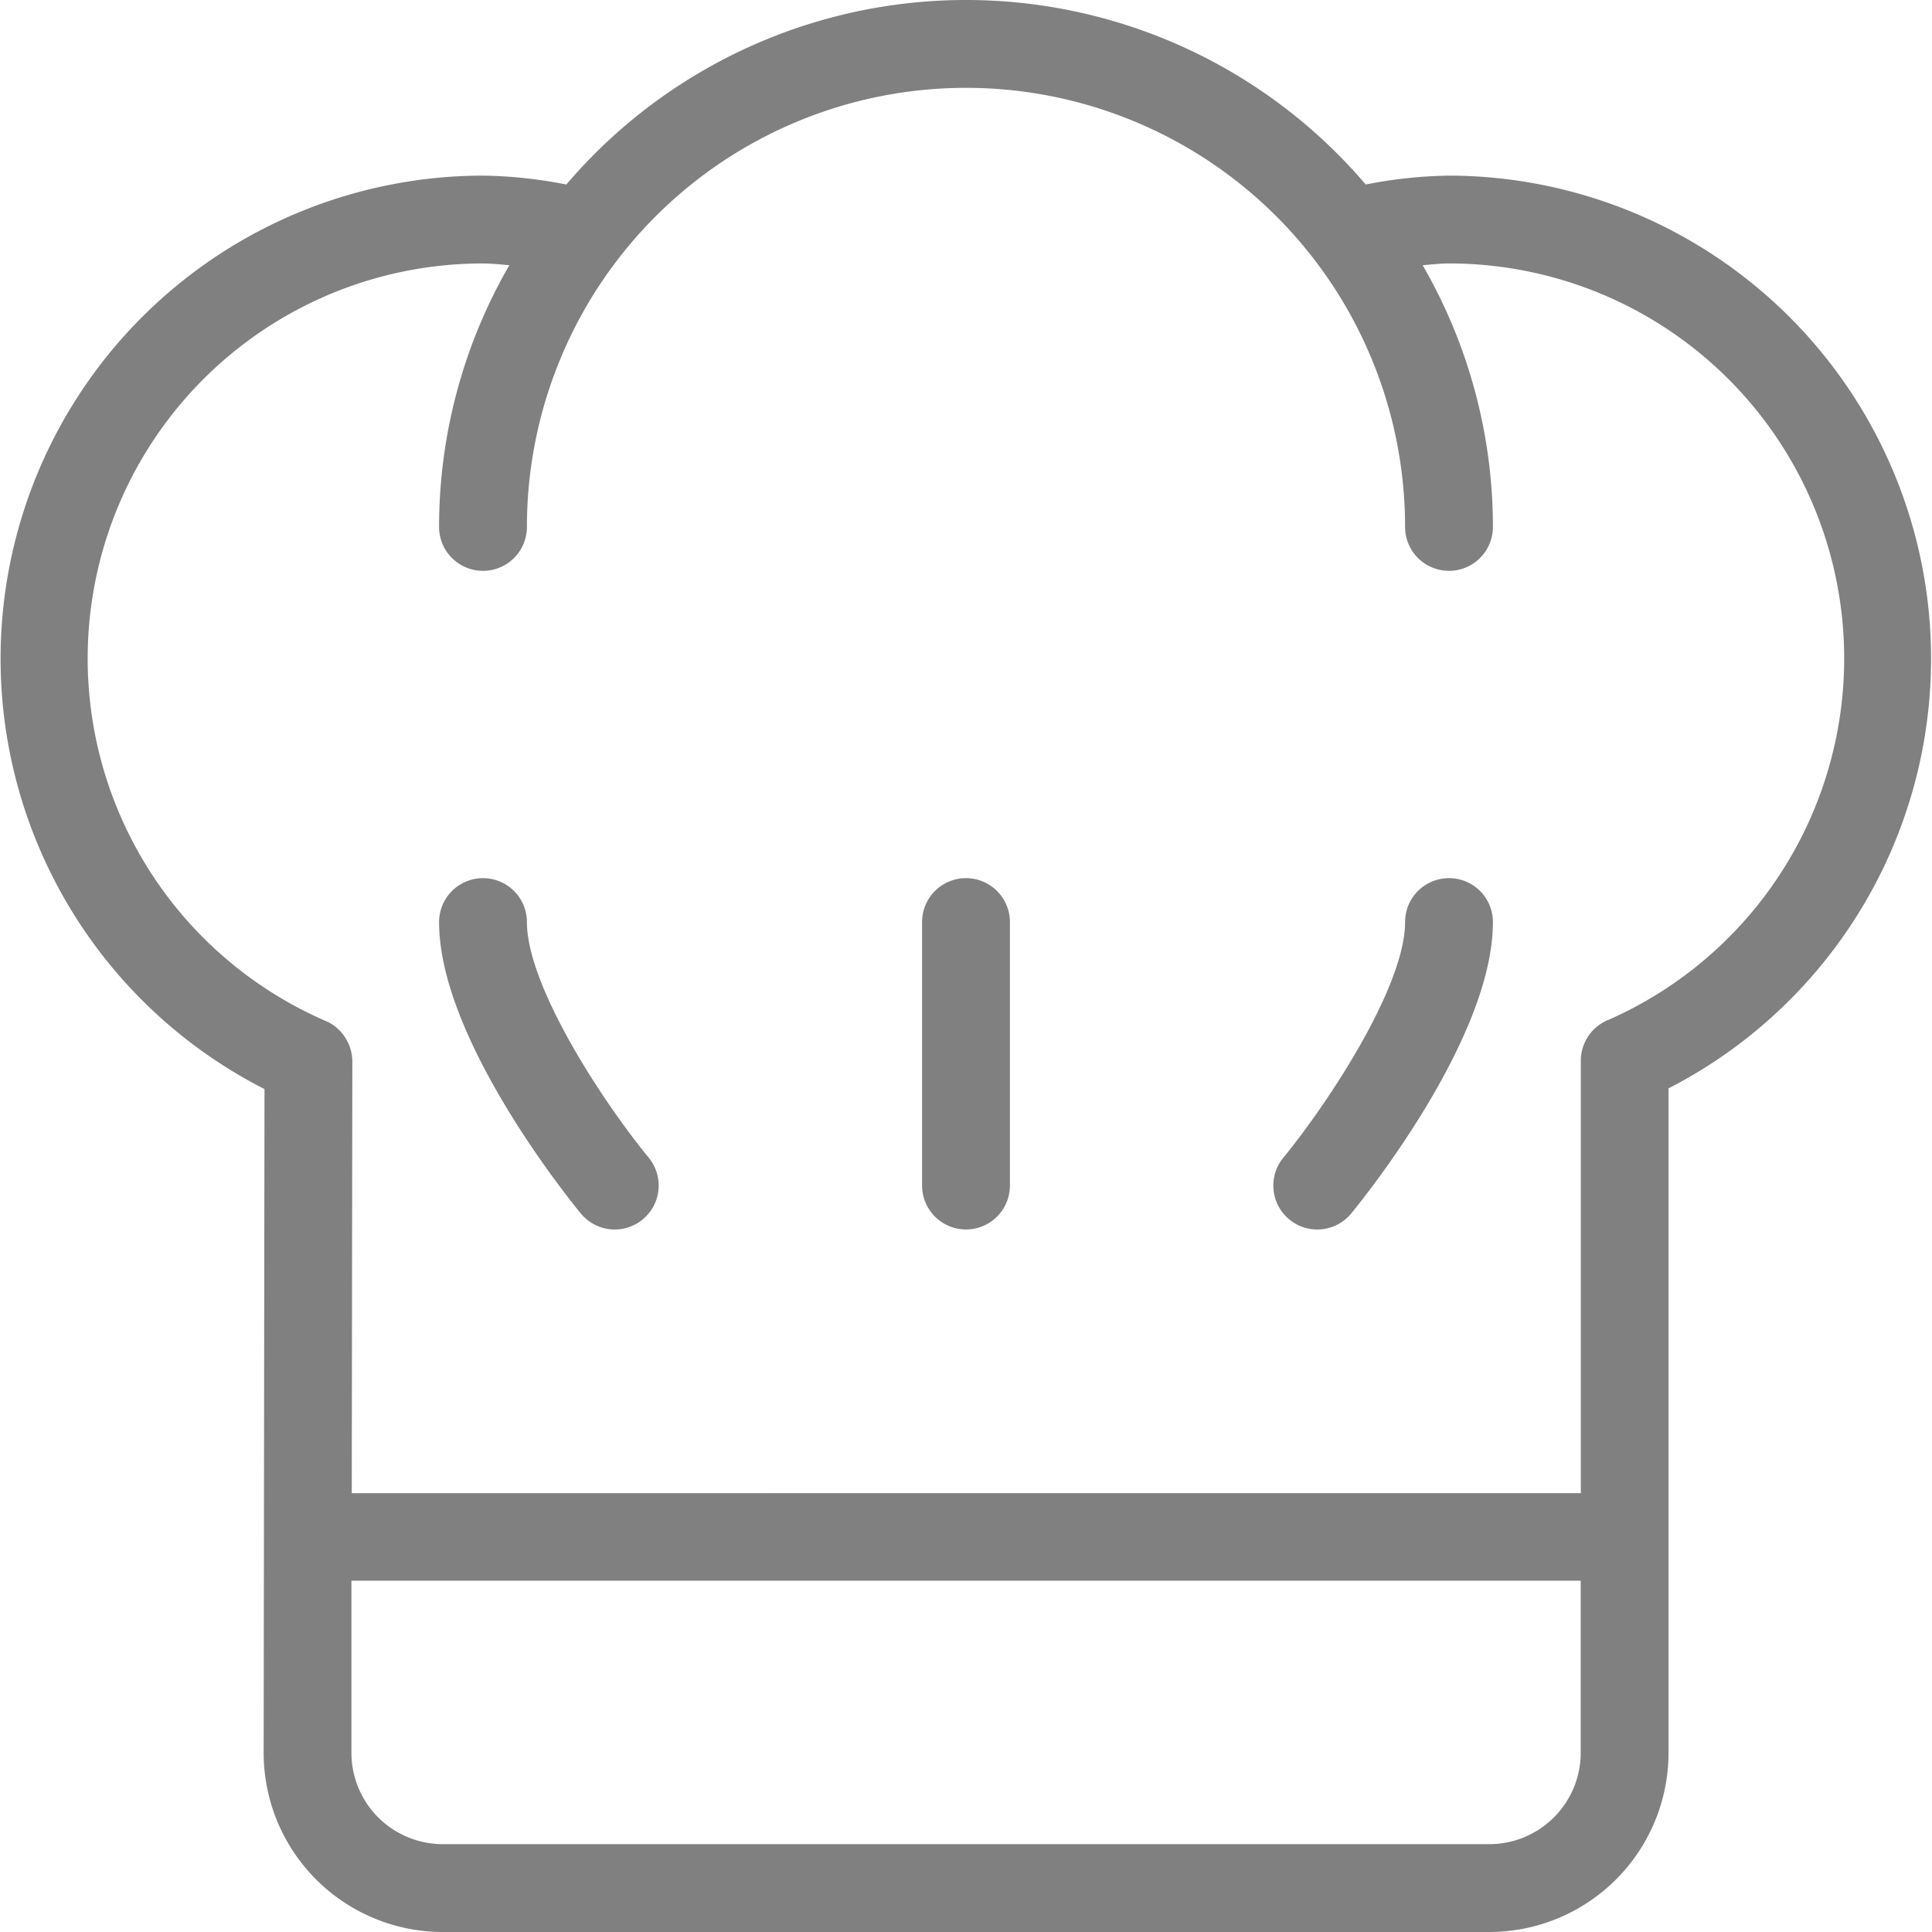 <svg xmlns="http://www.w3.org/2000/svg" width="30" height="30" viewBox="0 0 30 30">
  <g id="chef" transform="translate(0 1)">
    <g id="Group_140" data-name="Group 140" transform="translate(0 -1)">
      <g id="Group_139" data-name="Group 139">
        <path id="Path_134" data-name="Path 134" d="M108.03,214.015a.682.682,0,1,0-1.364,0c0,1.79,1.975,4.249,2.2,4.524a.682.682,0,1,0,1.055-.866C109.19,216.782,108.03,215,108.03,214.015Z" transform="translate(-99.848 -199.697)" fill="gray"/>
        <path id="Path_135" data-name="Path 135" d="M312.064,213.333a.681.681,0,0,0-.682.682c0,.983-1.16,2.766-1.891,3.659a.682.682,0,0,0,1.055.865c.225-.275,2.2-2.733,2.2-4.524A.681.681,0,0,0,312.064,213.333Z" transform="translate(-289.564 -199.697)" fill="gray"/>
        <path id="Path_136" data-name="Path 136" d="M224.682,213.333a.681.681,0,0,0-.682.682v4.091a.682.682,0,1,0,1.364,0v-4.091A.682.682,0,0,0,224.682,213.333Z" transform="translate(-209.682 -199.697)" fill="gray"/>
        <path id="Path_137" data-name="Path 137" d="M22.5,2.727a7.141,7.141,0,0,0-1.293.138,8.155,8.155,0,0,0-12.413,0A7.148,7.148,0,0,0,7.5,2.727,7.5,7.5,0,0,0,4.107,16.911l-.013,10.3A2.783,2.783,0,0,0,6.875,30H23.127a2.785,2.785,0,0,0,2.782-2.782V16.9A7.5,7.5,0,0,0,22.5,2.727Zm2.045,24.491a1.42,1.42,0,0,1-1.418,1.418H6.875a1.419,1.419,0,0,1-1.418-1.42l0-2.671H24.545Zm.422-11.379a.611.611,0,0,0-.1.053.682.682,0,0,0-.313.479.659.659,0,0,0-.007.115v6.7H5.462l.009-6.687a.7.7,0,0,0-.007-.112.683.683,0,0,0-.108-.282.676.676,0,0,0-.2-.2.714.714,0,0,0-.107-.055A6.134,6.134,0,0,1,7.5,4.091c.132,0,.272.016.409.027A8.122,8.122,0,0,0,6.818,8.182a.682.682,0,1,0,1.364,0,6.818,6.818,0,1,1,13.636,0,.682.682,0,1,0,1.364,0,8.123,8.123,0,0,0-1.091-4.064c.137-.011.277-.027.409-.027A6.133,6.133,0,0,1,24.968,15.84Z" transform="translate(0 0)" fill="gray"/>
      </g>
    </g>
  </g>
</svg>
